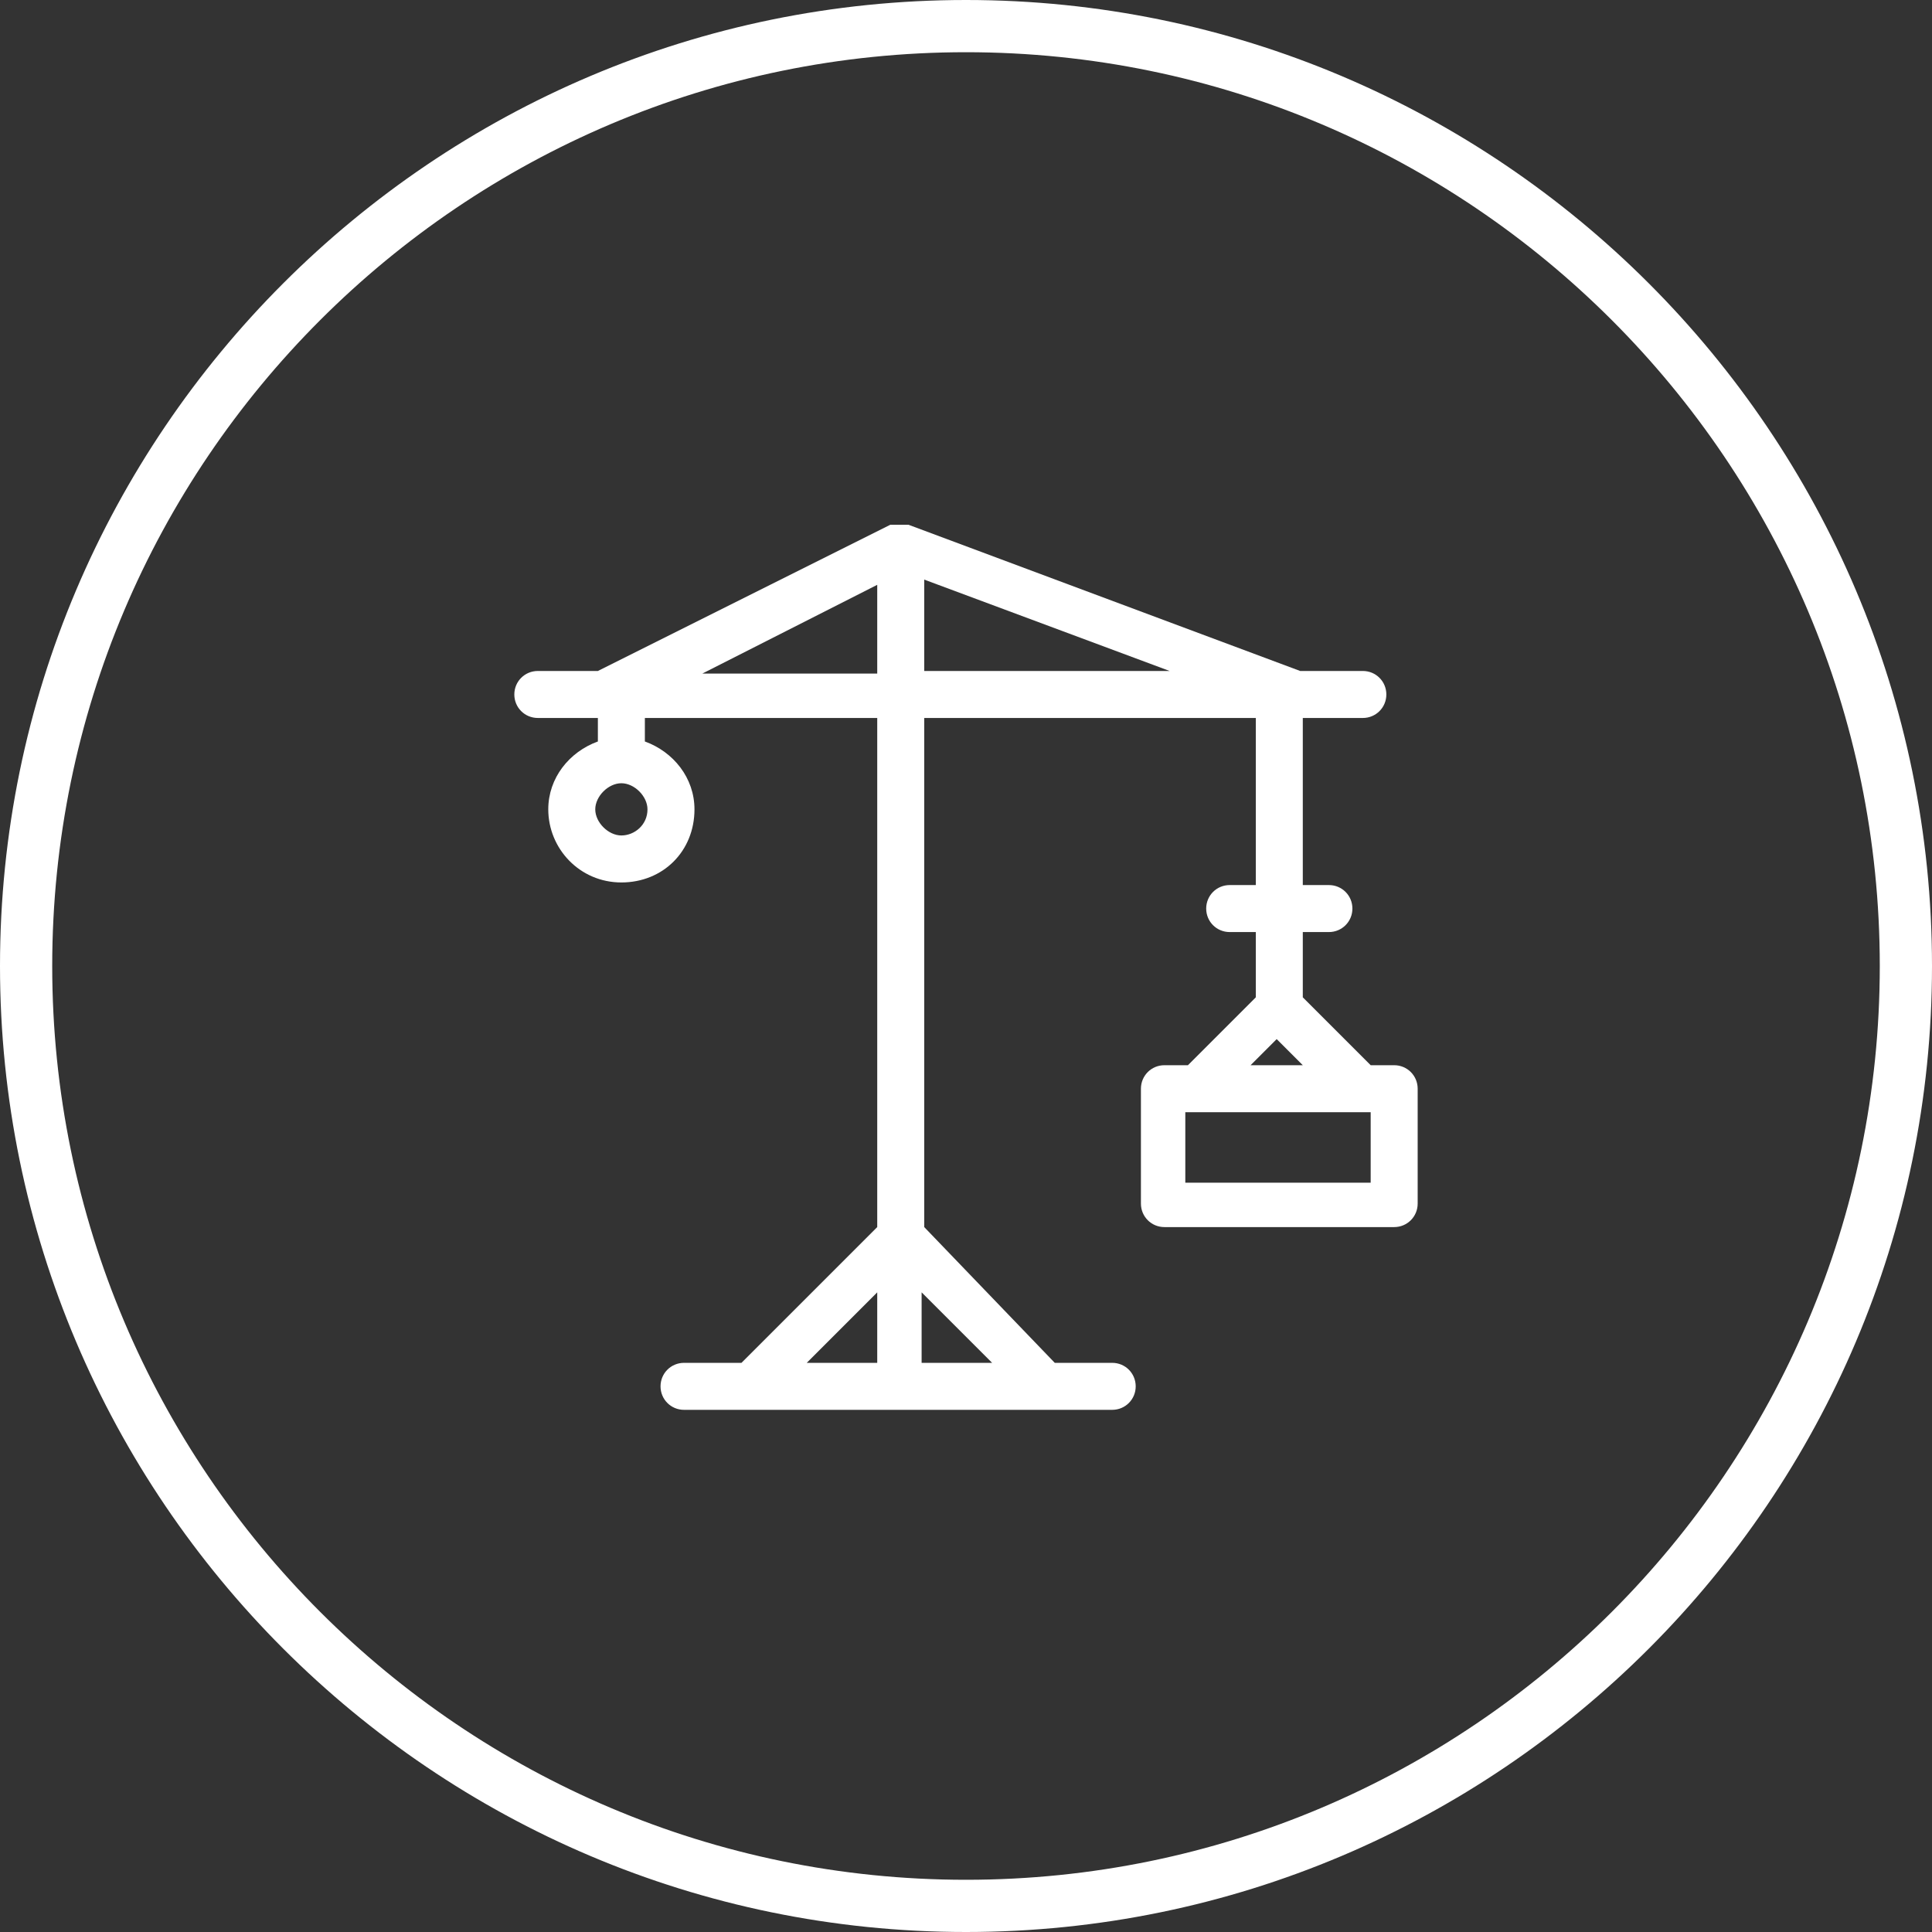 <?xml version="1.0" encoding="utf-8"?>
<!-- Generator: Adobe Illustrator 21.0.2, SVG Export Plug-In . SVG Version: 6.00 Build 0)  -->
<svg version="1.1" id="Layer_1" xmlns="http://www.w3.org/2000/svg" xmlns:xlink="http://www.w3.org/1999/xlink" x="0px" y="0px"
	 viewBox="0 0 74 74" style="enable-background:new 0 0 74 74;" xml:space="preserve">
<rect x="0" y="0" width="74" height="74" fill="#333333" stroke="none"/>
<style type="text/css">
	.st0{fill:#FFFFFF;}
</style>
<title>Cloud &amp;amp; Infrastructure Services</title>
<path class="st0" d="M37,74C16.6,74,0,57.4,0,37C0,16.6,16.6,0,37,0c20.4,0,37,16.6,37,37C74,57.4,57.4,74,37,74z M37,2
	C17.7,2,2,17.7,2,37s15.7,35,35,35s35-15.7,35-35S56.3,2,37,2z"/>
<path class="st0" d="M53.4,40.8h-0.9l-2.6-2.6v-2.5h1c0.5,0,0.9-0.4,0.9-0.9s-0.4-0.9-0.9-0.9h-1v-6.4h2.3c0.5,0,0.9-0.4,0.9-0.9
	s-0.4-0.9-0.9-0.9h-2.4l-15-5.6l-0.2,0c0,0-0.1,0-0.2,0c-0.1,0-0.1,0-0.2,0c0,0-0.1,0-0.1,0l-11.2,5.6h-2.3c-0.5,0-0.9,0.4-0.9,0.9
	s0.4,0.9,0.9,0.9h2.3v0.9C21.8,28.8,21,29.8,21,31c0,1.5,1.2,2.8,2.8,2.8s2.8-1.2,2.8-2.8c0-1.2-0.8-2.2-1.9-2.6v-0.9h8.9V47
	l-5.2,5.2h-2.2c-0.5,0-0.9,0.4-0.9,0.9s0.4,0.9,0.9,0.9h16.4c0.5,0,0.9-0.4,0.9-0.9s-0.4-0.9-0.9-0.9h-2.2L35.4,47V27.5h12.7v6.4h-1
	c-0.5,0-0.9,0.4-0.9,0.9s0.4,0.9,0.9,0.9h1v2.5l-2.6,2.6h-0.9c-0.5,0-0.9,0.4-0.9,0.9v4.4c0,0.5,0.4,0.9,0.9,0.9h8.8
	c0.5,0,0.9-0.4,0.9-0.9v-4.4C54.3,41.2,53.9,40.8,53.4,40.8z M38,52.2h-2.7v-2.7L38,52.2z M35.4,25.7v-3.5l9.4,3.5H35.4z M47.9,40.8
	l1-1l1,1H47.9z M45.4,45.3v-2.7h7.1v2.7H45.4z M33.6,49.5v2.7h-2.7L33.6,49.5z M24.8,31c0,0.6-0.5,1-1,1s-1-0.5-1-1s0.5-1,1-1
	S24.8,30.5,24.8,31z M33.6,22.4v3.4h-6.7L33.6,22.4z M34.5,20.3C34.5,20.3,34.5,20.3,34.5,20.3L34.5,20.3L34.5,20.3z"/>
</svg>
